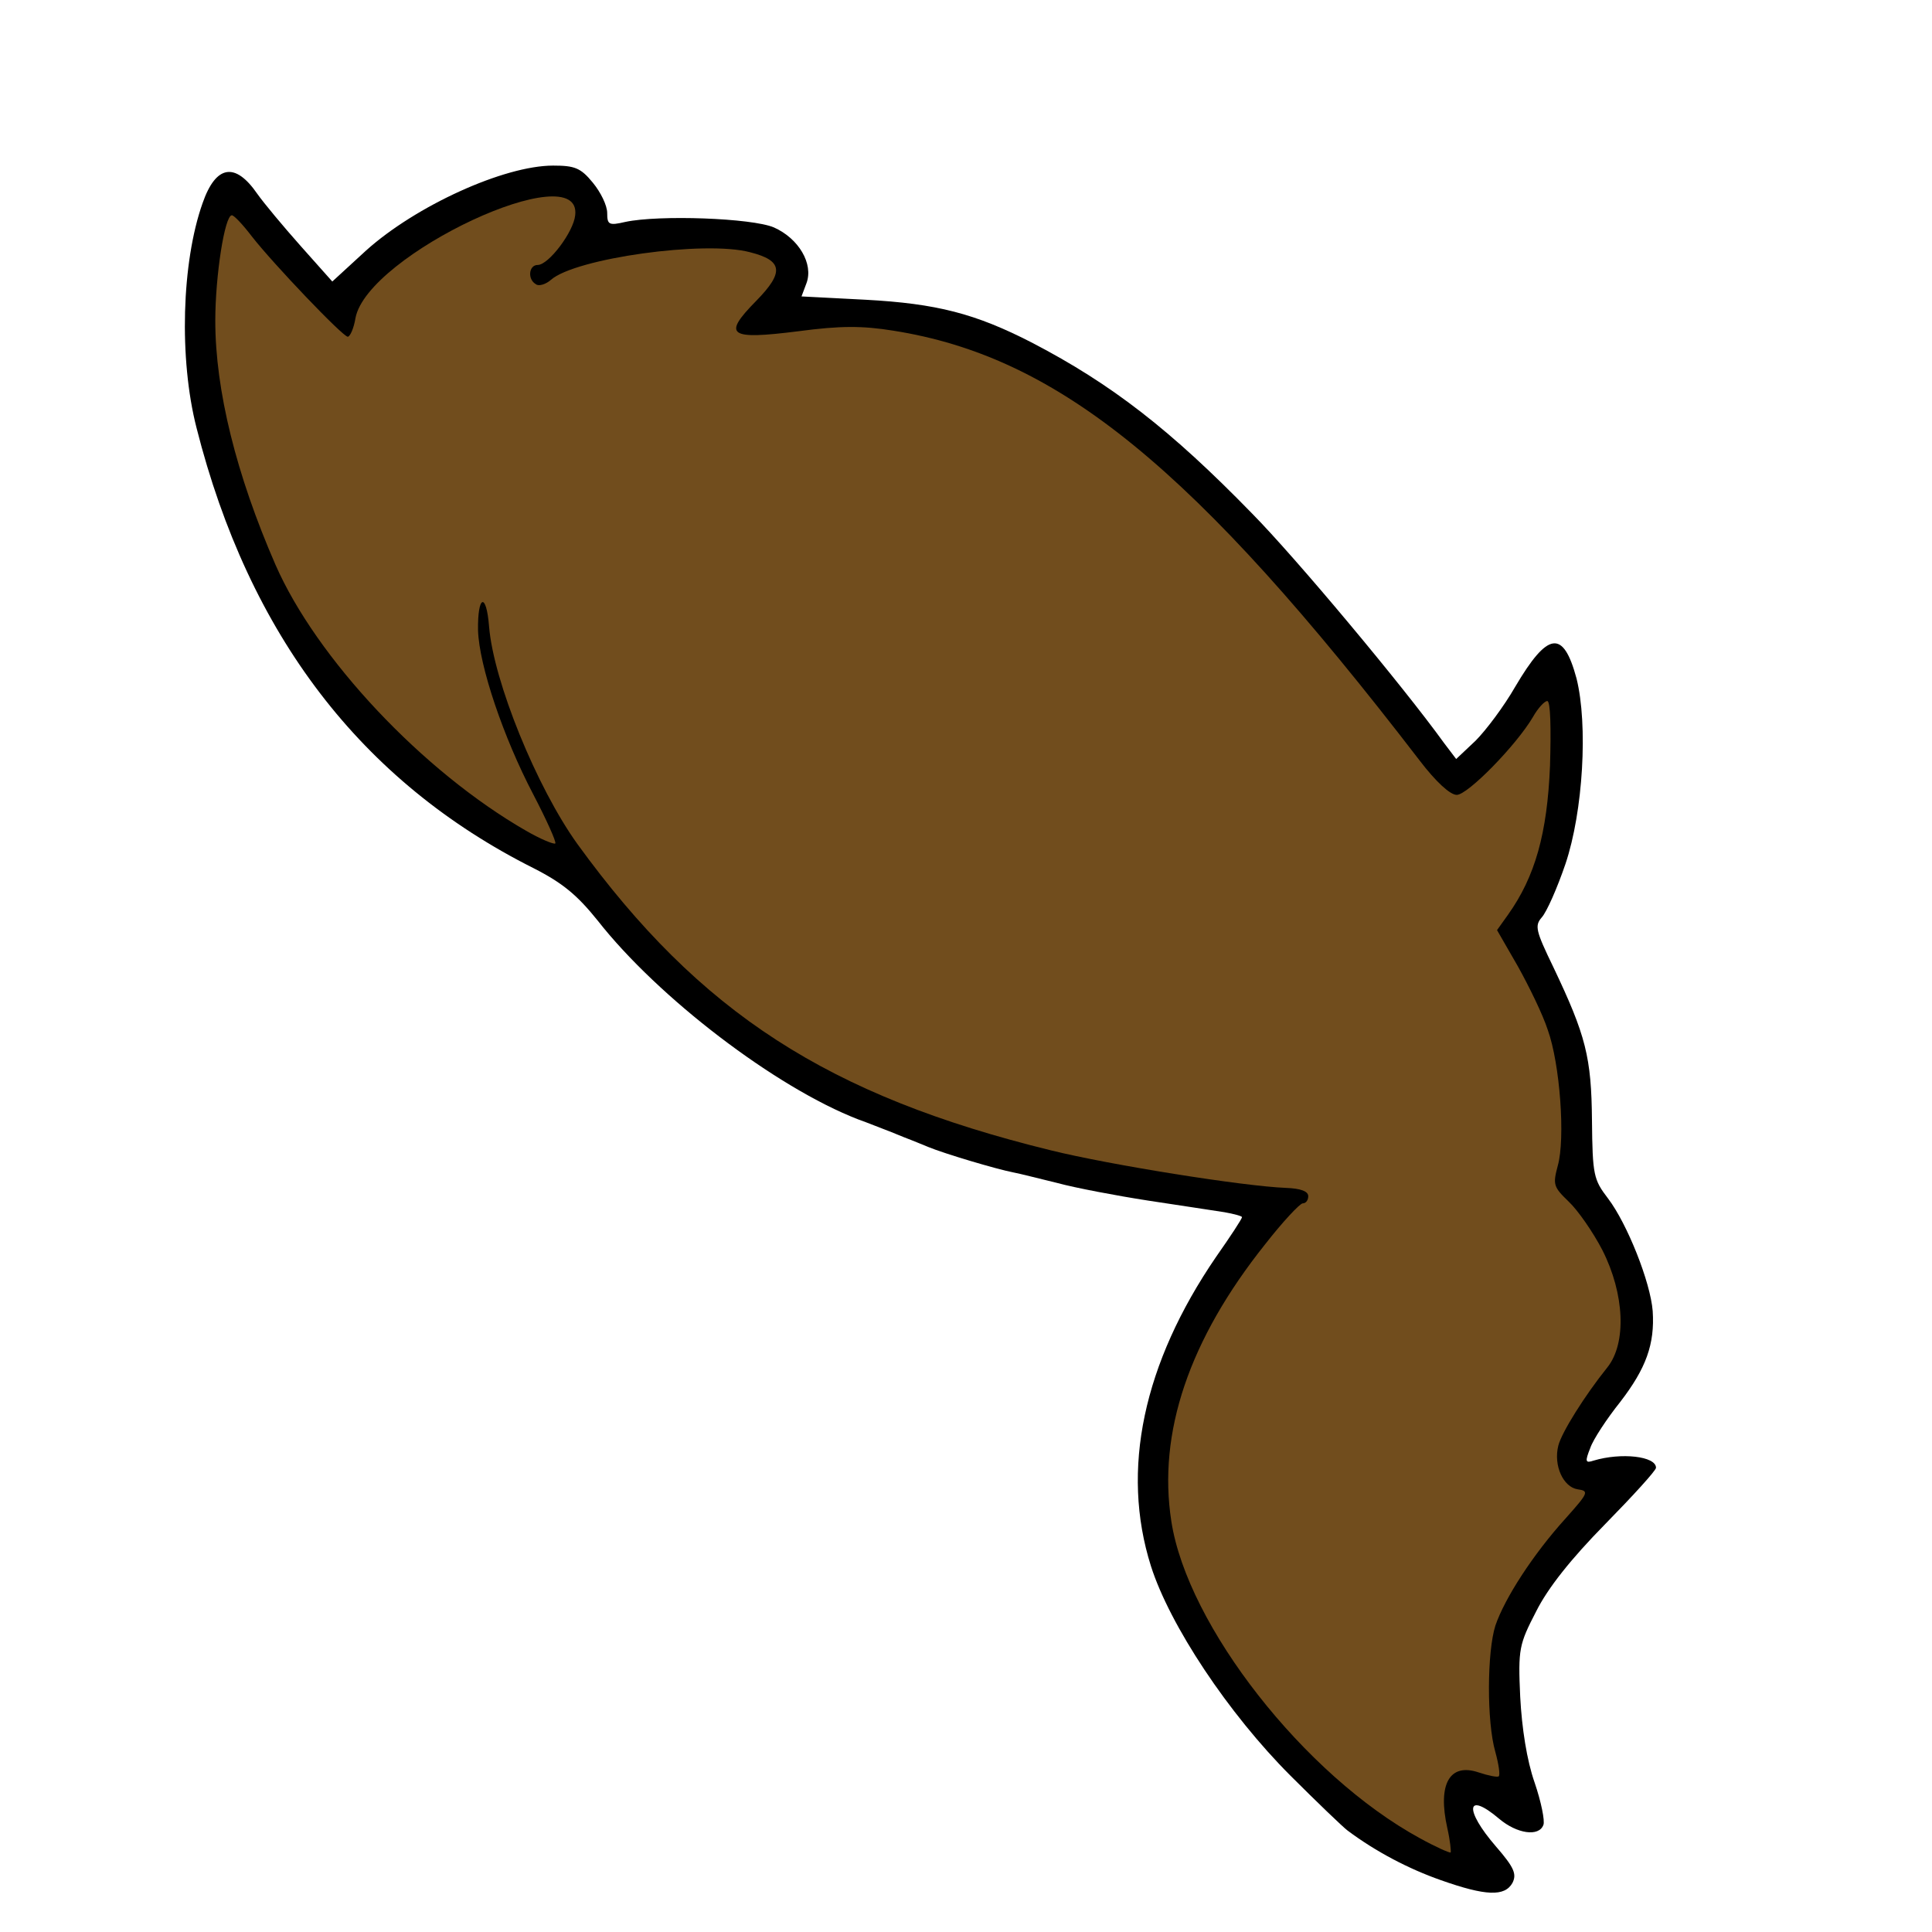 <?xml version="1.0" encoding="utf-8"?>
<!DOCTYPE svg PUBLIC "-//W3C//DTD SVG 1.0//EN" "http://www.w3.org/TR/2001/REC-SVG-20010904/DTD/svg10.dtd">
<svg version="1.0" xmlns="http://www.w3.org/2000/svg" width="32px" height="32px" viewBox="0 0 350 350" preserveAspectRatio="xMidYMid meet">
 <g fill="#000000">
  <path d="M261 340.6 c-5.7 -2 -11.7 -5.1 -16.9 -9 -0.8 -0.6 -5.5 -5.1 -10.3 -9.9 -11.3 -11.3 -21.9 -27.3 -25.3 -38 -5.5 -17.4 -1.4 -36.7 11.8 -56 2.6 -3.7 4.7 -6.9 4.7 -7.2 0 -0.2 -1.5 -0.6 -3.2 -0.9 -1.8 -0.3 -8 -1.2 -13.8 -2.1 -5.8 -0.9 -13.2 -2.3 -16.5 -3.2 -3.3 -0.8 -6.8 -1.7 -7.9 -1.9 -3.1 -0.6 -12.5 -3.4 -15.4 -4.6 -1.5 -0.6 -2.9 -1.2 -3.2 -1.3 -0.3 -0.1 -1.8 -0.7 -3.5 -1.4 -1.6 -0.6 -4.3 -1.7 -6 -2.3 -15 -5.8 -36.3 -22.1 -47.2 -36 -3.7 -4.6 -6.3 -6.8 -11.6 -9.5 -31.3 -15.7 -51.6 -42.3 -61.1 -79.8 -3.2 -12.5 -2.7 -30 1.1 -40.7 2.4 -6.9 5.9 -7.5 9.9 -1.7 1.2 1.7 4.7 5.9 7.9 9.5 l5.7 6.4 6.1 -5.6 c9 -8.1 25 -15.4 33.9 -15.4 3.9 0 5 0.4 7.2 3.1 1.4 1.7 2.6 4.1 2.6 5.5 0 2.1 0.3 2.3 3.3 1.6 6.1 -1.3 22.9 -0.7 26.9 1 4.5 2 7.2 6.6 5.9 10.1 l-0.9 2.4 11.6 0.6 c12.9 0.7 19.9 2.5 30.2 7.8 14.4 7.5 25.1 15.8 39.8 30.9 7.9 8 27.3 31.2 34.8 41.6 l2.2 2.9 3.5 -3.3 c1.9 -1.9 5.2 -6.3 7.2 -9.8 5.9 -10 8.7 -10.4 11.1 -1.5 2.1 8.4 1.2 24.1 -2 33.6 -1.5 4.4 -3.4 8.7 -4.3 9.7 -1.3 1.5 -1.1 2.4 2.1 9 5.9 12.4 6.9 16.3 7 27.8 0.1 9.9 0.3 10.7 2.9 14.1 3.5 4.6 7.7 15.2 8.1 20.4 0.4 6 -1.2 10.4 -5.9 16.5 -2.4 3 -4.9 6.8 -5.4 8.3 -1 2.5 -0.9 2.8 0.6 2.3 5 -1.5 11.3 -0.8 11.3 1.3 0 0.5 -4.2 5.1 -9.2 10.2 -6.2 6.3 -10.4 11.6 -12.5 15.8 -3.1 6 -3.3 6.8 -2.9 15.5 0.3 5.7 1.2 11.5 2.6 15.5 1.2 3.5 1.9 7 1.6 7.7 -0.8 2.2 -4.8 1.6 -8 -1.1 -6 -5.1 -6.4 -1.7 -0.6 5 3.3 3.8 3.8 5 3 6.6 -1.4 2.5 -4.8 2.4 -13 -0.5z m-0.8 -22.3 c0.6 -0.7 2.4 -1.3 4 -1.3 l2.9 0 -0.7 -7.2 c-1.1 -12.7 1.4 -21.2 9.5 -32.1 3.7 -5 3.8 -5.4 3.4 -11.8 -0.6 -7.3 1.1 -11.9 6.7 -18.2 3.9 -4.4 5.1 -7.9 4.1 -11.4 -1.5 -5.1 -5.2 -11.7 -8.9 -15.5 -3.4 -3.5 -3.5 -3.9 -2.6 -8.5 2.2 -12.5 0.4 -21.9 -6.7 -34.4 -4.4 -7.8 -4.8 -10.8 -1.8 -15 3.2 -4.6 6.8 -14.2 7.5 -20.5 l0.7 -5.6 -4.8 5.1 c-4.5 4.8 -5.1 5.1 -9.6 5.1 -4.8 0 -5 -0.1 -9.7 -6.2 -34.8 -45.3 -57.4 -66 -81.3 -74.4 -9.9 -3.5 -18.1 -4.5 -26 -3.3 -3.7 0.6 -8.9 0.9 -11.5 0.7 l-4.9 -0.3 -0.3 -3.9 c-0.3 -3.2 0.2 -4.4 2.9 -7.2 l3.1 -3.2 -4.6 -0.7 c-8.4 -1.3 -24.9 1.7 -28.8 5.2 -1 0.9 -3.1 1.3 -5.5 1.1 -3.7 -0.3 -3.8 -0.4 -4.1 -4.8 -0.2 -3.8 0 -4.7 1.9 -5.5 1.2 -0.5 2.9 -2.1 3.8 -3.4 1.6 -2.4 1.5 -2.4 -1.4 -1.7 -5.8 1.3 -19.3 8.6 -24.3 13.2 -3.6 3.2 -5.3 5.5 -5.8 8 -0.6 3.2 -0.9 3.4 -4.4 3.4 -3.5 0 -4.5 -0.7 -11.8 -8.5 l-7.9 -8.5 -0.7 3.1 c-2.1 10.9 1.8 29.8 10.3 49.2 3.6 8.2 11 18.9 19 27.1 8.9 9.1 19.9 18 18.7 15 -4.9 -11.9 -6.8 -19.4 -7 -27.4 l-0.1 -8.5 4 0 4 0 0.6 6.5 c2.2 23.2 23.8 54.7 49.6 72.3 12.8 8.6 30.6 16 51.7 21.1 11.4 2.9 35.4 6.6 42.4 6.6 l4.2 0 0 4.5 c0 2.5 -0.4 4.5 -1 4.5 -1.5 0 -12.2 13.9 -16.2 21.1 -9 16 -10 29.6 -3.4 43.5 6.7 14.1 19.3 29.4 31.6 38.5 l6.5 4.8 0.8 -4.7 c0.5 -2.5 1.3 -5.2 1.9 -5.9z"/>
 </g>
 <g fill="#714d1d">
  <path d="M257.2 333 c-20.9 -11.4 -42.1 -38.5 -45 -57.4 -2.5 -16 3.2 -32.9 17 -50.2 3.2 -4.1 6.3 -7.4 6.8 -7.4 0.6 0 1 -0.6 1 -1.3 0 -0.9 -1.4 -1.4 -4 -1.5 -7.8 -0.3 -32.1 -4.2 -42.6 -6.8 -40.4 -9.9 -63.6 -24.9 -85.8 -55.5 -7.4 -10.3 -15.2 -29.5 -16 -39.4 -0.5 -6.3 -2.1 -5.7 -2 0.7 0.2 6.4 4.6 19.4 10 29.7 2.4 4.6 4.2 8.6 4 8.9 -0.3 0.2 -2.7 -0.8 -5.3 -2.3 -18.8 -10.8 -38 -31.3 -45.4 -48.2 -7.1 -16.3 -10.9 -31.6 -10.9 -44.2 0 -8.1 1.7 -19.1 3 -19.1 0.4 0 2 1.7 3.6 3.8 3.9 5 16.5 18.2 17.4 18.2 0.4 0 1.1 -1.5 1.4 -3.4 2.2 -11.5 41.1 -29.6 39.8 -18.6 -0.3 3 -4.8 9 -6.8 9 -1.6 0 -1.9 2.6 -0.3 3.5 0.5 0.4 1.8 0 2.7 -0.8 4.4 -3.9 27.9 -7.2 36.1 -5 5.9 1.5 6.2 3.6 1.1 8.8 -6.2 6.3 -5 7.1 7.7 5.5 7.5 -1 11.5 -1 17.1 -0.1 29.9 4.7 54.6 24.8 95.4 77.9 2.9 3.8 5.5 6.2 6.7 6.2 2 0 10.8 -9 13.8 -14.1 0.9 -1.6 2.1 -2.9 2.6 -2.9 0.6 0 0.7 5 0.5 11.7 -0.5 12.3 -2.7 20.1 -7.6 27 l-2 2.8 3.8 6.6 c2 3.6 4.5 8.7 5.4 11.5 2.2 6.1 3.2 19.7 1.8 24.6 -0.9 3.4 -0.8 3.8 2 6.5 1.6 1.5 4.4 5.5 6.1 8.8 4 7.9 4.4 16.8 0.9 21.2 -4.1 5.1 -8.3 11.8 -8.9 14.2 -0.9 3.6 0.9 7.5 3.5 7.9 2.1 0.3 2 0.6 -2.2 5.3 -5.8 6.4 -11 14.4 -12.7 19.4 -1.5 4.7 -1.6 17.4 0 22.9 0.6 2.2 0.9 4.2 0.6 4.4 -0.2 0.2 -1.8 -0.1 -3.6 -0.7 -5.3 -1.8 -7.5 2.1 -5.7 10.1 0.5 2.2 0.7 4.2 0.6 4.4 -0.2 0.1 -2.7 -1 -5.6 -2.6z"/>
 </g>
</svg>